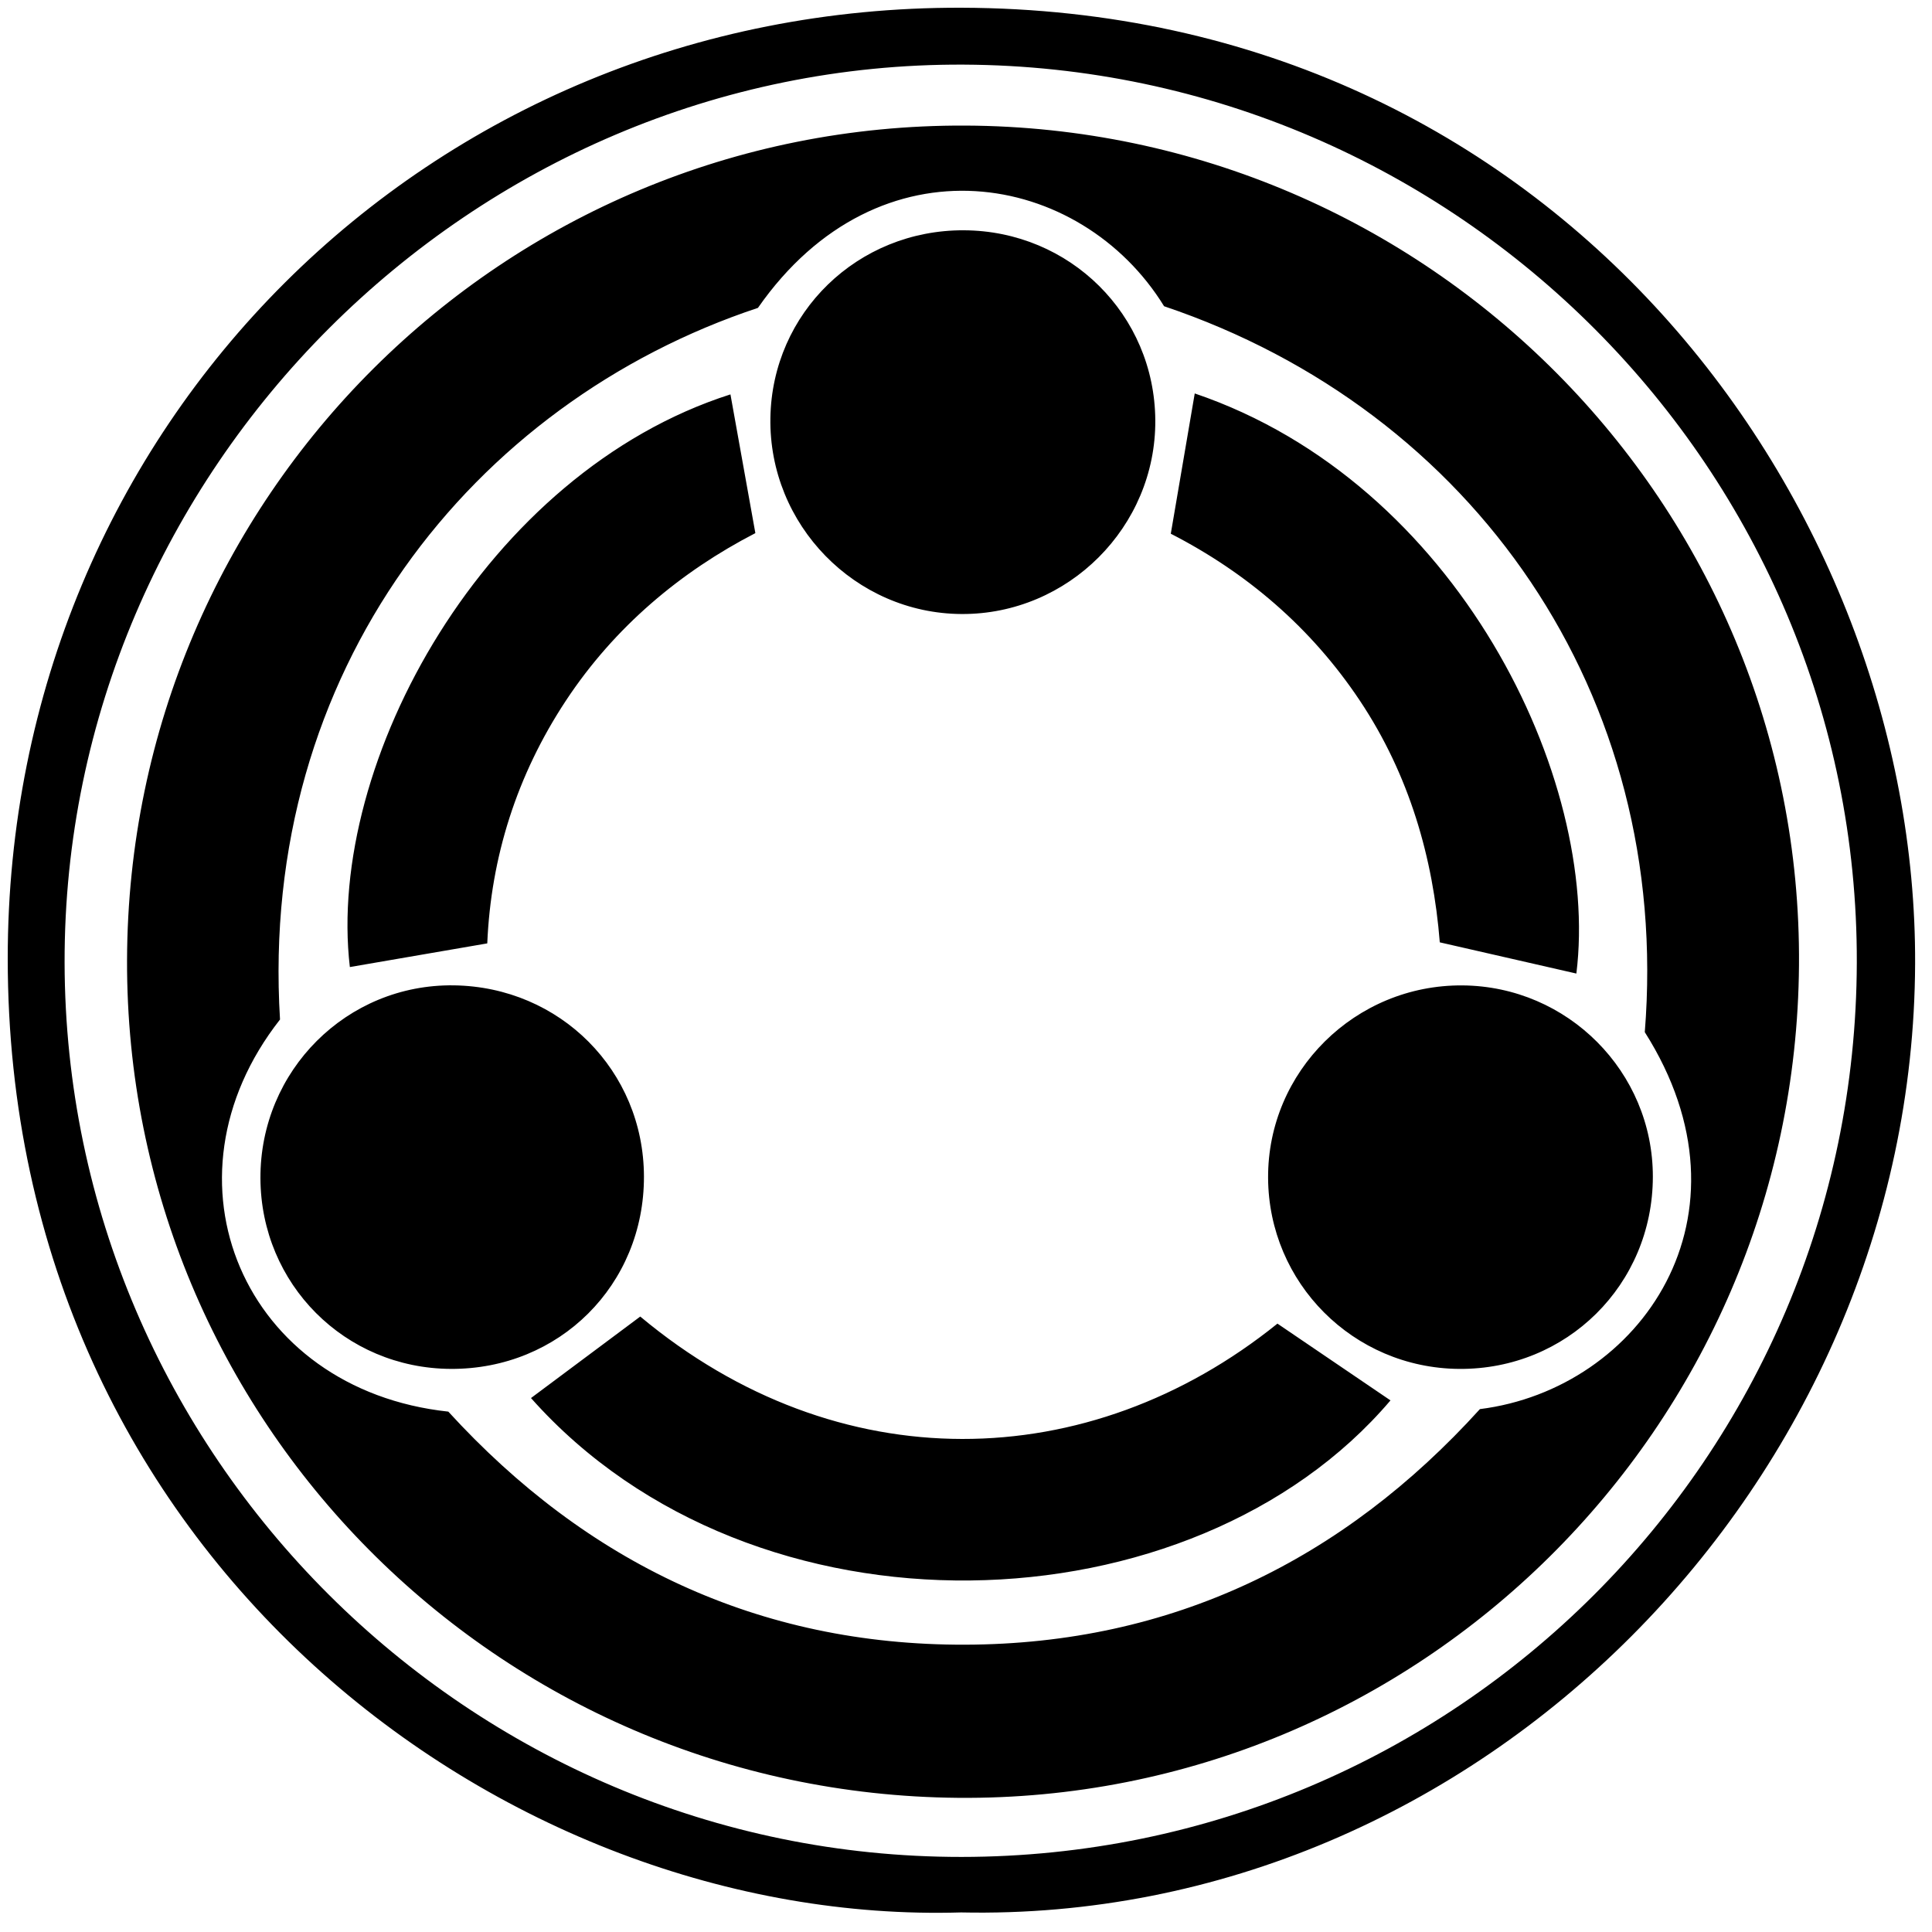 <?xml version="1.0" encoding="iso-8859-1"?>
<!-- Generator: Adobe Illustrator 19.0.0, SVG Export Plug-In . SVG Version: 6.00 Build 0)  -->
<svg version="1.1" id="Layer_1" xmlns="http://www.w3.org/2000/svg" xmlns:xlink="http://www.w3.org/1999/xlink" x="0px" y="0px"
	 viewBox="0 0 500 500" enable-background="new 0 0 500 500" xml:space="preserve">
<path d="M248.731,494.935C130.868,498.482,2.032,403.051,2.001,248.118C1.973,110.13,111.011,1.606,248.785,2.001
	C403.083,2.443,496.101,130.878,495.63,249.419C495.099,383.142,382.839,497.77,248.731,494.935z M480.54,249.117
	C480.876,121.733,377.061,17.35,249.411,16.724C122.138,16.1,16.469,121.64,16.717,249.136
	c0.248,127.427,104.632,231.508,232.109,231.435C376.649,480.498,480.203,377.06,480.54,249.117z M249.856,32.5
	c119.743,0.534,216.623,98.123,215.721,217.298c-0.907,119.818-98.613,216.536-217.682,215.479
	C128.529,464.218,32.527,367.411,32.88,248.461C33.236,128.628,130.352,31.967,249.856,32.5z M301.265,79.253
	c-21.504-34.943-73.708-44.624-105.112,0.426c-73.886,24.527-129.205,93.994-123.686,184.169
	c-32.624,41.576-9.411,95.789,43.556,101.48c35.731,39.101,80.233,60.471,133.734,60.317c53.499-0.155,97.84-21.901,133.244-60.969
	c41.521-5.222,72.813-50.035,42.668-97.558C432.665,179.818,381.359,106.232,301.265,79.253z M359.856,362.421
	c-9.651-6.555-19.377-13.161-29.255-19.87c-48.813,39.362-113.799,40.848-164.905-1.828c-9.537,7.114-18.925,14.116-28.276,21.092
	C195.12,426.783,308.762,422.54,359.856,362.421z M298.99,108.763c-0.173-27.287-22.081-49.035-49.527-49.165
	c-27.5-0.13-49.653,21.358-50.087,48.584c-0.441,27.641,21.952,50.59,49.492,50.724C276.464,159.039,299.165,136.329,298.99,108.763
	z M166.653,304.472c-0.066-27.354-21.704-49.099-49.22-49.464c-27.662-0.366-50.127,22.037-50.033,49.898
	c0.092,27.414,21.853,49.223,49.254,49.363C144.75,354.413,166.721,332.531,166.653,304.472z M427.756,304.547
	c0.031-27.149-22.019-49.315-49.264-49.524c-27.757-0.213-50.446,22.248-50.311,49.805c0.133,27.235,22.078,49.208,49.379,49.444
	C405.46,354.512,427.724,332.457,427.756,304.547z M146.429,181.364c12.685-19.232,29.845-33.46,49.058-43.393
	c-2.32-12.916-4.391-24.453-6.448-35.903c-63.303,20.218-104.713,95.111-98.497,148.205c11.482-1.977,22.982-3.958,35.562-6.124
	C127.05,221.863,133.726,200.622,146.429,181.364z M351.934,181.33c12.844,19.264,18.946,40.736,20.682,62.547
	c12.496,2.856,23.945,5.472,35.347,8.077c6.238-50.414-30.788-127.059-98.766-150.13c-1.959,11.472-3.931,23.023-6.198,36.302
	C322.625,148.193,339.322,162.414,351.934,181.33z"/>
</svg>
